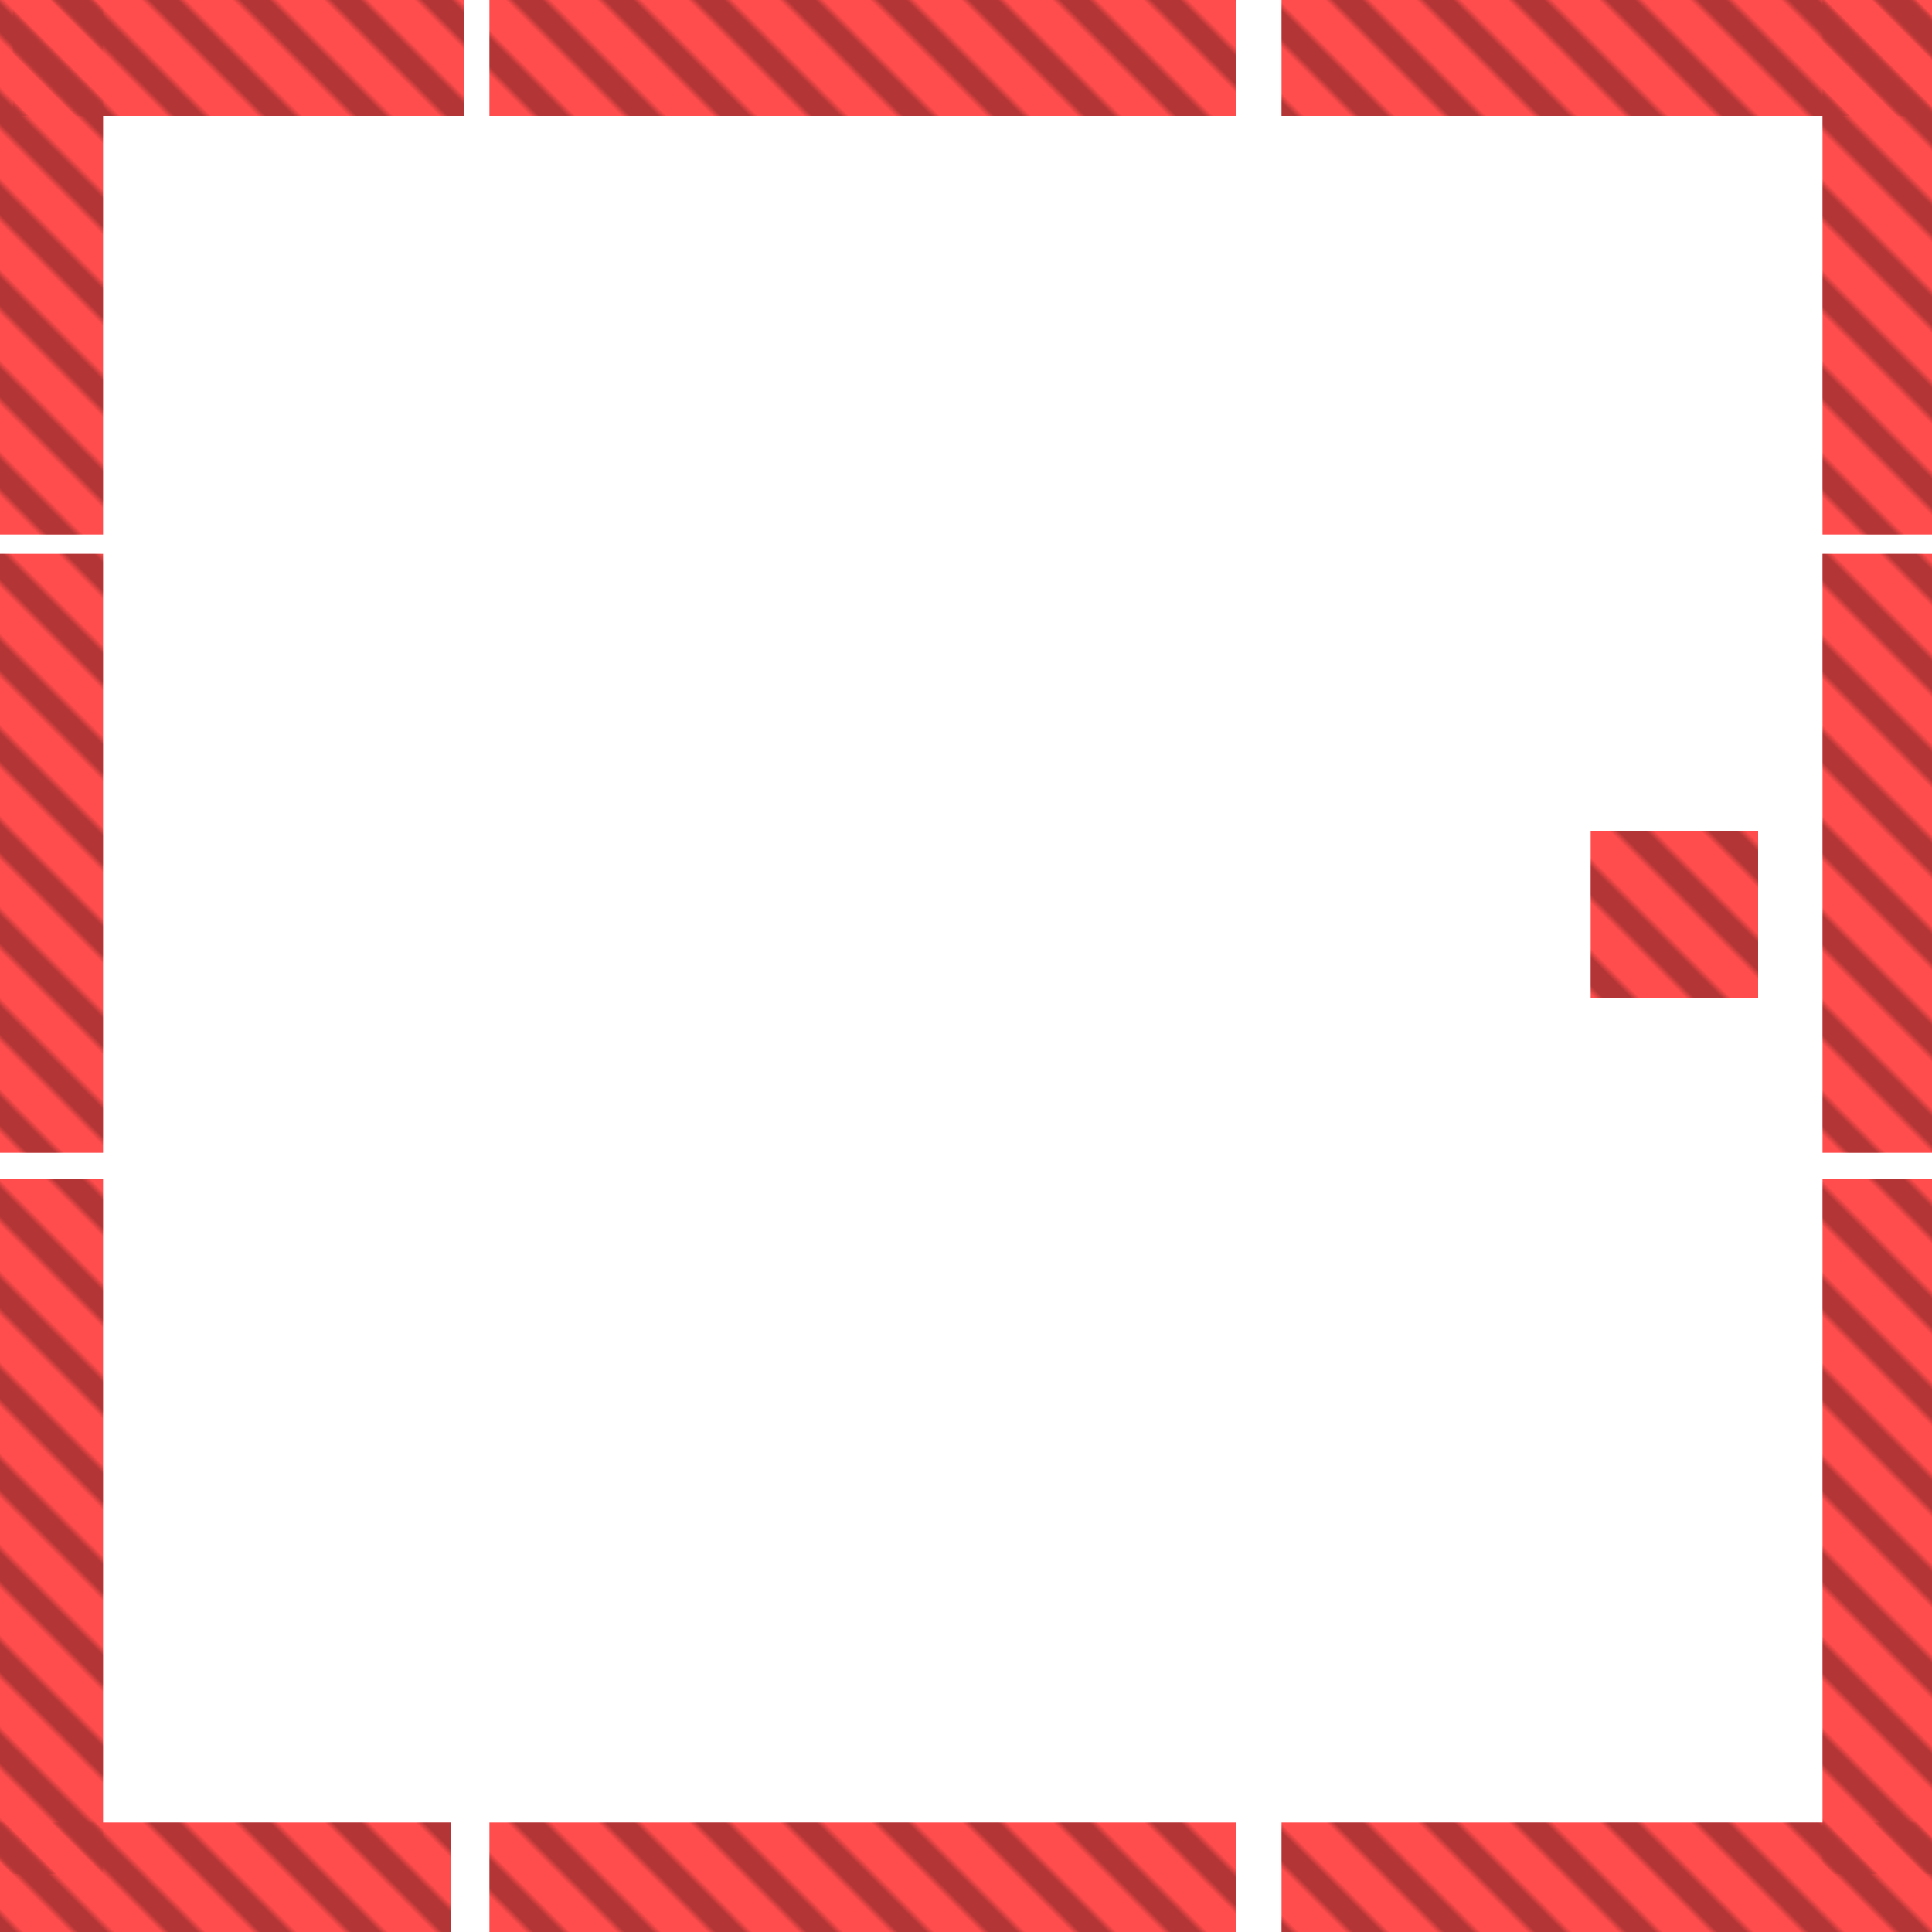 <?xml version="1.0" encoding="utf-8"?>
<svg xmlns="http://www.w3.org/2000/svg" width="300" height="300"
        viewBox="0 0 300 300" class="creatureMap" style="position:absolute;">
    <defs>
        <filter id="blur" x="-30%" y="-30%" width="160%" height="160%">
            <feGaussianBlur stdDeviation="3" />
        </filter>
        <pattern id="pattern-untameable" width="10" height="10" patternTransform="rotate(135)" patternUnits="userSpaceOnUse">
            <rect width="4" height="10" fill="black"></rect>
        </pattern>
        <filter id="groupStroke">
            <feFlood result="outsideColor" flood-color="black"/>
            <feMorphology in="SourceAlpha" operator="dilate" radius="2"/>
            <feComposite result="strokeoutline1" in="outsideColor" operator="in"/>
            <feComposite result="strokeoutline2" in="strokeoutline1" in2="SourceAlpha" operator="out"/>
            <feGaussianBlur in="strokeoutline2" result="strokeblur" stdDeviation="1"/>
        </filter>
        <style>
            .spawningMap-very-common { fill: #0F0; }
            .spawningMap-common { fill: #B2FF00; }
            .spawningMap-uncommon { fill: #FF0; }
            .spawningMap-very-uncommon { fill: #FC0; }
            .spawningMap-rare { fill: #F60; }
            .spawningMap-very-rare { fill: #F00; }
            .spawning-map-point { stroke:black; stroke-width:1; }
        </style>
    </defs>

<g filter="url(#blur)" opacity="0.7">
<g class="spawningMap-very-rare">
<rect x="247" y="129" width="26" height="26" />
<rect x="0" y="283" width="70" height="17" />
<rect x="76" y="283" width="116" height="17" />
<rect x="199" y="283" width="101" height="17" />
<rect x="0" y="183" width="16" height="108" />
<rect x="0" y="86" width="16" height="93" />
<rect x="0" y="0" width="16" height="83" />
<rect x="283" y="183" width="17" height="108" />
<rect x="283" y="86" width="17" height="93" />
<rect x="283" y="0" width="17" height="83" />
<rect x="2" y="0" width="70" height="18" />
<rect x="76" y="0" width="116" height="18" />
<rect x="199" y="0" width="101" height="18" />
</g>
</g>
<g fill="url(#pattern-untameable)" opacity="0.3">
<rect x="247" y="129" width="26" height="26"/>
<rect x="0" y="283" width="70" height="17"/>
<rect x="76" y="283" width="116" height="17"/>
<rect x="199" y="283" width="101" height="17"/>
<rect x="0" y="183" width="16" height="108"/>
<rect x="0" y="86" width="16" height="93"/>
<rect x="0" y="0" width="16" height="83"/>
<rect x="283" y="183" width="17" height="108"/>
<rect x="283" y="86" width="17" height="93"/>
<rect x="283" y="0" width="17" height="83"/>
<rect x="2" y="0" width="70" height="18"/>
<rect x="76" y="0" width="116" height="18"/>
<rect x="199" y="0" width="101" height="18"/>
</g>
</svg>